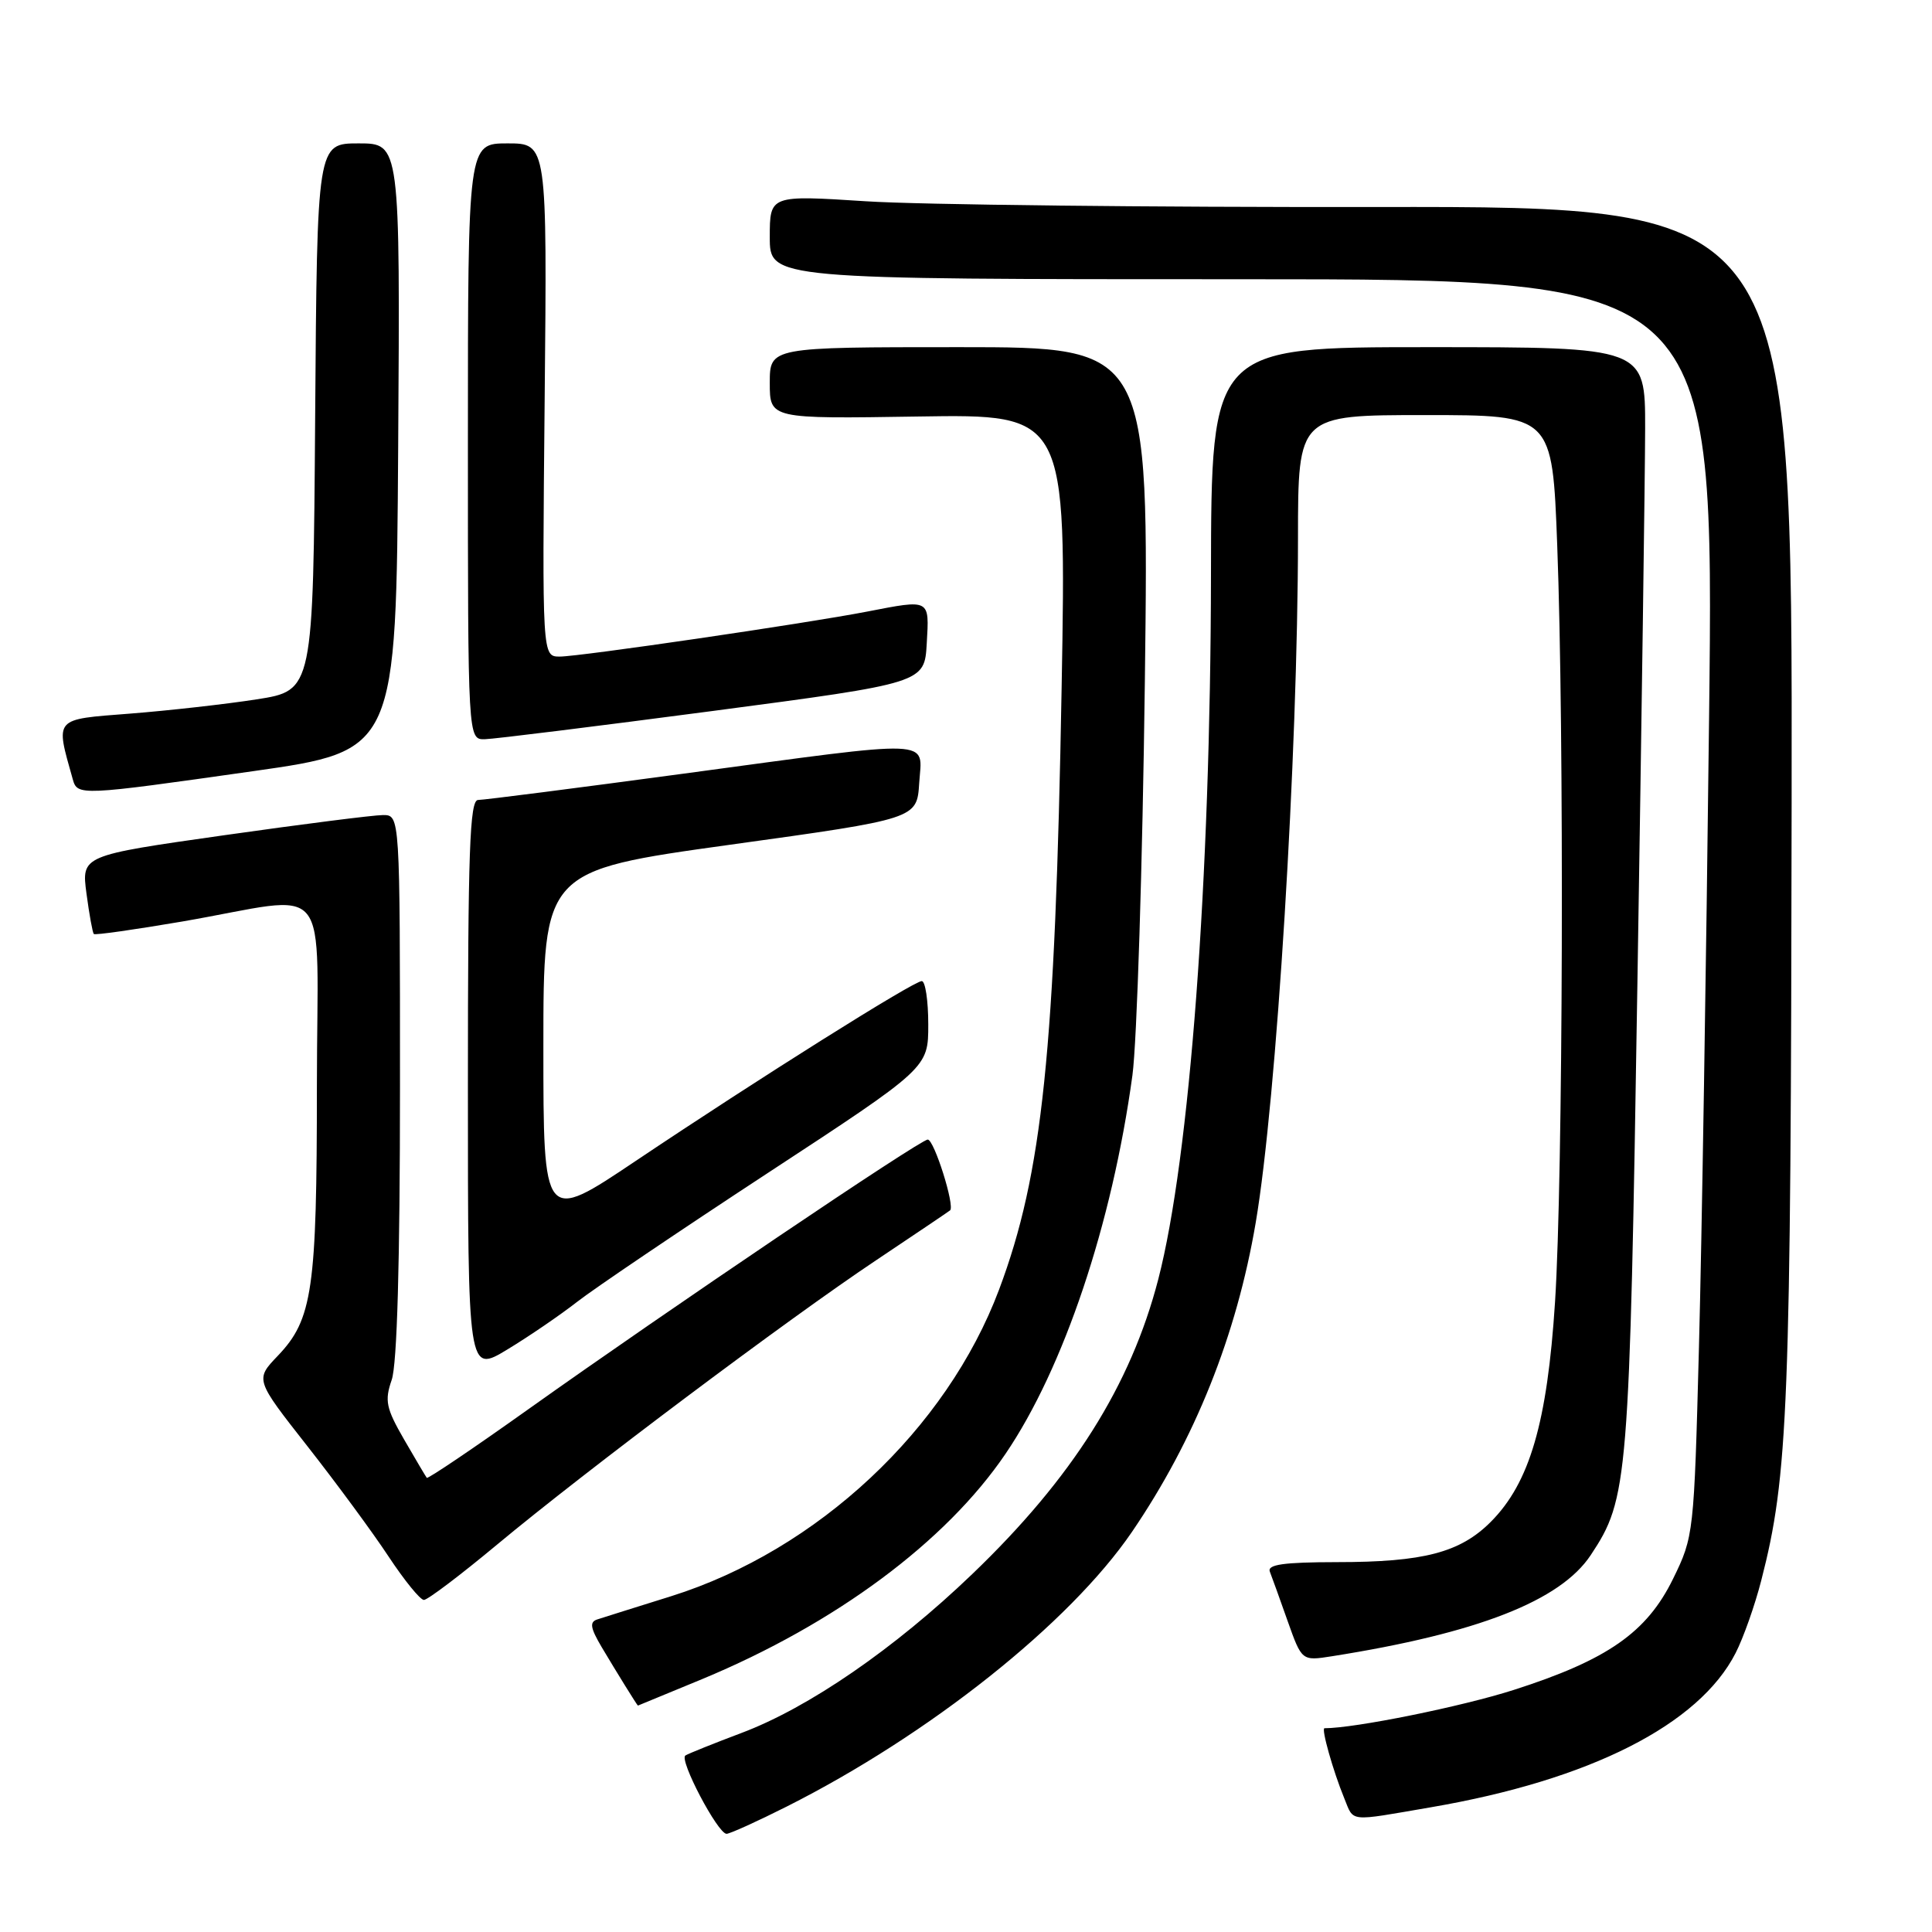 <?xml version="1.0" encoding="UTF-8" standalone="no"?>
<!DOCTYPE svg PUBLIC "-//W3C//DTD SVG 1.1//EN" "http://www.w3.org/Graphics/SVG/1.1/DTD/svg11.dtd" >
<svg xmlns="http://www.w3.org/2000/svg" xmlns:xlink="http://www.w3.org/1999/xlink" version="1.1" viewBox="0 0 256 256">
 <g >
 <path fill="currentColor"
d=" M 104.24 239.38 C 123.18 229.84 141.73 215.08 149.98 203.00 C 158.32 190.77 163.85 176.96 166.39 162.00 C 169.15 145.78 171.98 99.95 171.99 71.25 C 172.00 55.00 172.00 55.00 188.84 55.00 C 205.69 55.00 205.69 55.00 206.34 72.25 C 207.28 97.07 207.11 156.11 206.05 172.52 C 205.02 188.51 202.69 196.48 197.54 201.65 C 193.48 205.72 188.65 206.99 177.14 206.99 C 170.07 207.00 167.90 207.31 168.26 208.25 C 168.53 208.94 169.59 211.88 170.62 214.80 C 172.50 220.09 172.50 220.09 176.50 219.46 C 195.80 216.41 206.76 212.12 210.78 206.06 C 215.75 198.56 215.91 196.57 216.97 130.00 C 217.52 95.62 217.98 62.66 217.99 56.75 C 218.00 46.00 218.00 46.00 189.25 46.00 C 160.50 46.00 160.50 46.00 160.46 76.25 C 160.40 116.69 157.65 153.37 153.48 169.50 C 149.83 183.59 142.09 195.86 128.81 208.59 C 118.55 218.44 107.16 226.28 98.24 229.63 C 94.58 231.01 91.24 232.35 90.82 232.61 C 89.94 233.16 95.10 242.96 96.27 242.99 C 96.70 242.99 100.29 241.37 104.24 239.38 Z  M 189.62 239.47 C 210.68 235.86 225.14 228.53 229.98 219.03 C 231.01 217.02 232.53 212.71 233.37 209.44 C 236.96 195.50 237.30 186.74 237.40 106.43 C 237.50 27.36 237.50 27.36 182.50 27.43 C 152.25 27.47 121.76 27.13 114.75 26.67 C 102.00 25.85 102.00 25.85 102.00 31.42 C 102.00 37.00 102.00 37.00 164.57 37.00 C 227.14 37.00 227.14 37.00 226.46 95.25 C 226.09 127.29 225.49 164.76 225.12 178.52 C 224.47 203.20 224.43 203.61 221.69 209.20 C 218.21 216.31 212.99 219.95 200.56 223.93 C 193.65 226.14 179.52 229.00 175.50 229.00 C 175.04 229.00 176.64 234.67 178.11 238.25 C 179.44 241.49 178.50 241.38 189.62 239.47 Z  M 93.04 222.49 C 110.71 215.15 125.33 204.29 133.23 192.65 C 140.95 181.30 147.36 162.18 150.05 142.50 C 150.65 138.10 151.39 114.59 151.70 90.25 C 152.25 46.00 152.25 46.00 127.13 46.00 C 102.00 46.00 102.00 46.00 102.00 50.75 C 102.00 55.50 102.00 55.50 121.66 55.19 C 141.31 54.88 141.31 54.88 140.67 91.19 C 139.82 139.29 138.13 155.56 132.39 170.86 C 125.44 189.38 108.30 205.42 88.95 211.50 C 84.30 212.95 79.89 214.34 79.15 214.58 C 78.09 214.92 78.22 215.70 79.73 218.26 C 81.67 221.52 84.44 226.00 84.53 226.00 C 84.55 226.00 88.38 224.42 93.04 222.49 Z  M 65.85 204.68 C 77.58 194.91 104.48 174.73 116.12 166.97 C 121.28 163.52 125.67 160.56 125.89 160.38 C 126.56 159.82 123.78 151.00 122.93 151.00 C 121.93 151.00 88.52 173.56 70.15 186.63 C 62.81 191.86 56.69 195.99 56.55 195.82 C 56.41 195.64 55.06 193.36 53.55 190.75 C 51.15 186.59 50.95 185.60 51.90 182.85 C 52.62 180.79 53.00 167.28 53.00 143.85 C 53.00 108.00 53.00 108.00 50.75 108.00 C 49.51 108.00 40.02 109.21 29.65 110.68 C 10.79 113.36 10.79 113.36 11.46 118.41 C 11.83 121.19 12.27 123.60 12.43 123.76 C 12.60 123.93 17.85 123.18 24.12 122.11 C 44.42 118.61 42.00 115.66 41.99 143.92 C 41.99 170.88 41.42 174.83 36.81 179.65 C 33.80 182.80 33.80 182.80 40.75 191.65 C 44.57 196.52 49.41 203.09 51.49 206.25 C 53.58 209.41 55.68 212.00 56.17 212.00 C 56.66 212.00 61.01 208.71 65.85 204.68 Z  M 76.50 172.48 C 78.70 170.76 90.06 163.08 101.75 155.42 C 123.00 141.50 123.00 141.50 123.00 135.75 C 123.00 132.59 122.61 130.00 122.14 130.00 C 121.06 130.00 100.43 142.97 84.25 153.82 C 72.00 162.04 72.00 162.04 72.00 138.70 C 72.00 115.37 72.00 115.37 96.75 111.93 C 121.50 108.50 121.50 108.50 121.80 103.75 C 122.18 97.85 124.47 97.94 90.60 102.51 C 76.36 104.43 64.10 106.00 63.35 106.00 C 62.24 106.00 62.00 112.74 62.00 143.99 C 62.00 181.98 62.00 181.98 67.25 178.80 C 70.14 177.05 74.30 174.20 76.50 172.48 Z  M 33.50 102.19 C 52.50 99.49 52.50 99.49 52.76 59.24 C 53.02 19.00 53.02 19.00 47.52 19.00 C 42.02 19.00 42.02 19.00 41.76 55.25 C 41.50 91.50 41.50 91.50 34.00 92.67 C 29.88 93.31 22.32 94.16 17.20 94.56 C 7.05 95.35 7.33 95.03 9.64 103.25 C 10.26 105.46 10.54 105.45 33.50 102.19 Z  M 94.50 94.20 C 122.50 90.50 122.50 90.50 122.80 85.25 C 123.14 79.32 123.31 79.41 114.89 81.04 C 106.73 82.62 76.82 87.00 74.17 87.00 C 71.84 87.00 71.84 87.00 72.17 53.00 C 72.50 19.00 72.50 19.00 67.25 19.00 C 62.00 19.00 62.00 19.00 62.00 58.50 C 62.00 98.00 62.00 98.00 64.25 97.95 C 65.49 97.92 79.10 96.23 94.50 94.20 Z "/>
</g>
</svg>